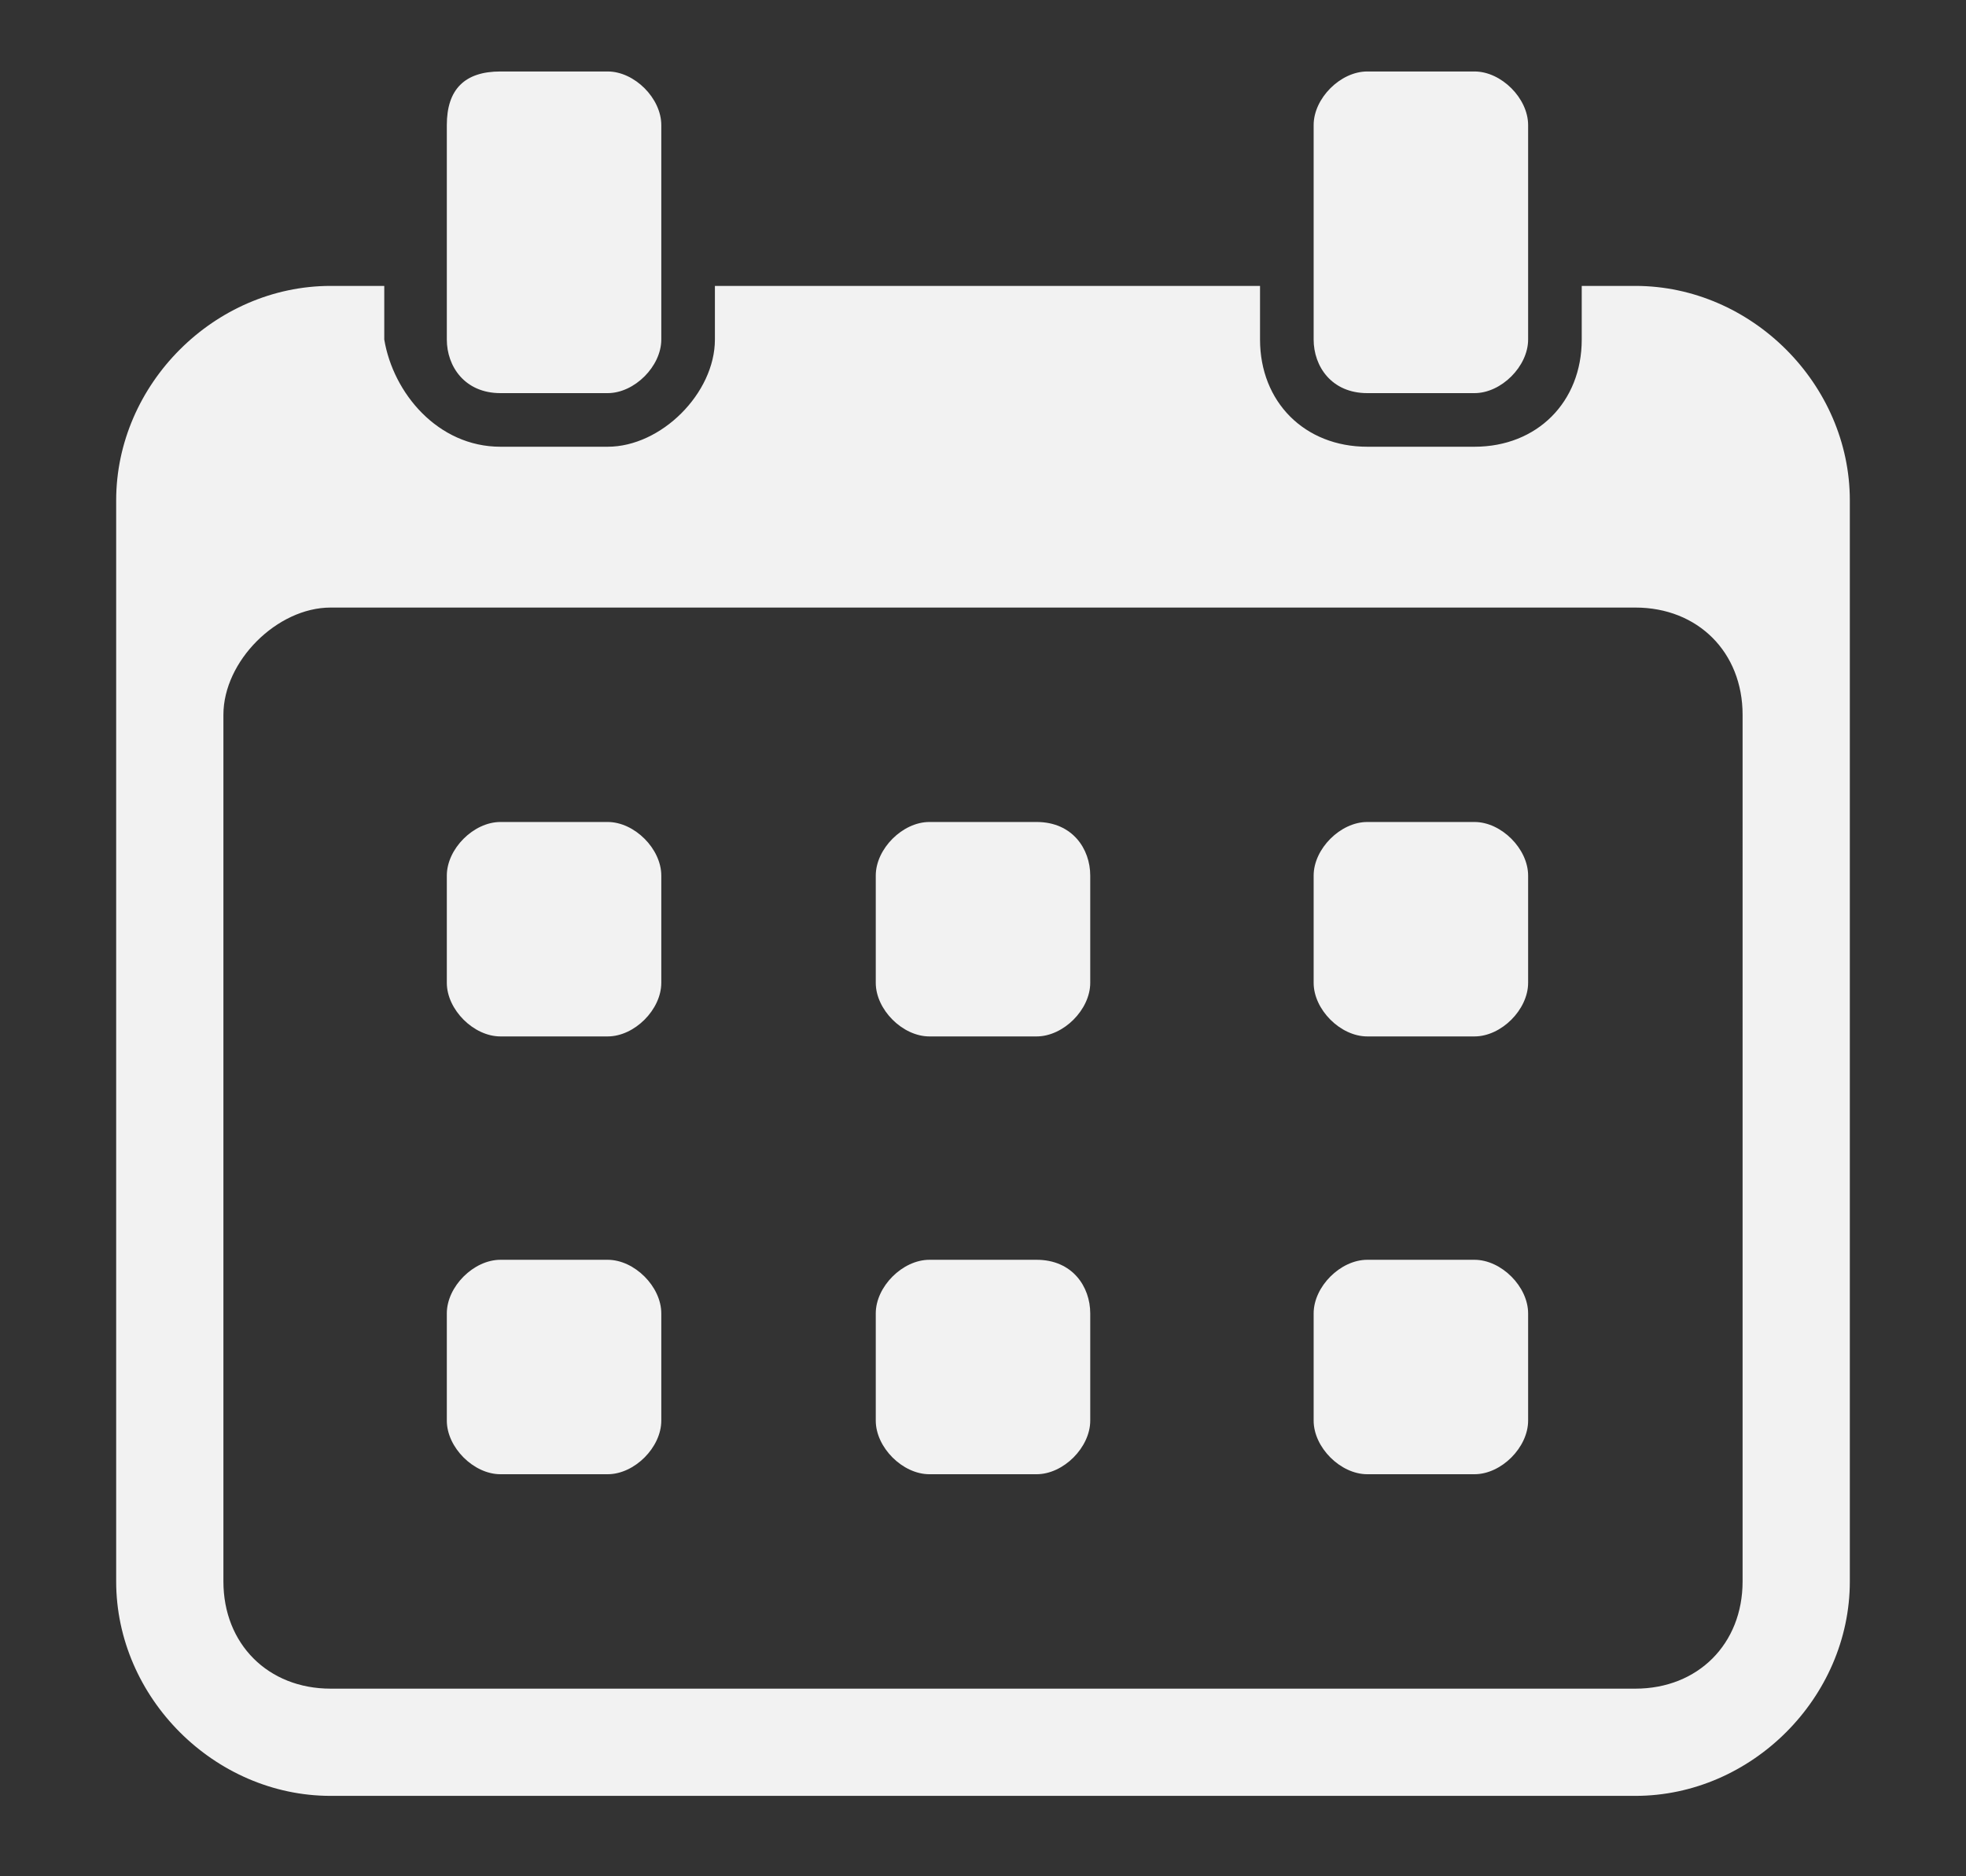 <?xml version="1.0" encoding="utf-8"?>
<!-- Generator: Adobe Illustrator 23.0.1, SVG Export Plug-In . SVG Version: 6.00 Build 0)  -->
<svg version="1.1" id="Layer_1" xmlns="http://www.w3.org/2000/svg" xmlns:xlink="http://www.w3.org/1999/xlink" x="0px" y="0px"
	 viewBox="0 0 22 21" style="enable-background:new 0 0 22 21;" xml:space="preserve">
<rect x="0" y="0" width="22" height="21" fill="#333333" stroke="none"/>
<style type="text/css">
	.st0{fill:#F2F2F2;}
</style>
<path class="st0" d="M7.4,9.8v1.2c0,0.3-0.3,0.6-0.6,0.6H5.6c-0.3,0-0.6-0.3-0.6-0.6V9.8c0-0.3,0.3-0.6,0.6-0.6h1.2
	C7.1,9.2,7.4,9.5,7.4,9.8z M6.8,14.1H5.6c-0.3,0-0.6,0.3-0.6,0.6v1.2c0,0.3,0.3,0.6,0.6,0.6h1.2c0.3,0,0.6-0.3,0.6-0.6v-1.2
	C7.4,14.4,7.1,14.1,6.8,14.1z M11.6,9.2h-1.2c-0.3,0-0.6,0.3-0.6,0.6v1.2c0,0.3,0.3,0.6,0.6,0.6h1.2c0.3,0,0.6-0.3,0.6-0.6V9.8
	C12.2,9.5,12,9.2,11.6,9.2z M11.6,14.1h-1.2c-0.3,0-0.6,0.3-0.6,0.6v1.2c0,0.3,0.3,0.6,0.6,0.6h1.2c0.3,0,0.6-0.3,0.6-0.6v-1.2
	C12.2,14.4,12,14.1,11.6,14.1z M16.5,9.2h-1.2c-0.3,0-0.6,0.3-0.6,0.6v1.2c0,0.3,0.3,0.6,0.6,0.6h1.2c0.3,0,0.6-0.3,0.6-0.6V9.8
	C17.1,9.5,16.8,9.2,16.5,9.2z M16.5,14.1h-1.2c-0.3,0-0.6,0.3-0.6,0.6v1.2c0,0.3,0.3,0.6,0.6,0.6h1.2c0.3,0,0.6-0.3,0.6-0.6v-1.2
	C17.1,14.4,16.8,14.1,16.5,14.1z M5.6,4.4h1.2c0.3,0,0.6-0.3,0.6-0.6V1.4c0-0.3-0.3-0.6-0.6-0.6H5.6C5.2,0.8,5,1,5,1.4v2.4
	C5,4.1,5.2,4.4,5.6,4.4z M20.7,5.6v12.1c0,1.3-1.1,2.4-2.4,2.4H3.7c-1.3,0-2.4-1.1-2.4-2.4V5.6c0-1.3,1.1-2.4,2.4-2.4h0.6v0.6
	C4.4,4.4,4.9,5,5.6,5h1.2C7.4,5,8,4.4,8,3.8V3.2h6.1v0.6c0,0.7,0.5,1.2,1.2,1.2h1.2c0.7,0,1.2-0.5,1.2-1.2V3.2h0.6
	C19.6,3.2,20.7,4.3,20.7,5.6z M19.5,8c0-0.7-0.5-1.2-1.2-1.2H3.7C3.1,6.8,2.5,7.4,2.5,8v9.7c0,0.7,0.5,1.2,1.2,1.2h14.6
	c0.7,0,1.2-0.5,1.2-1.2V8z M15.3,4.4h1.2c0.3,0,0.6-0.3,0.6-0.6V1.4c0-0.3-0.3-0.6-0.6-0.6h-1.2c-0.3,0-0.6,0.3-0.6,0.6v2.4
	C14.7,4.1,14.9,4.4,15.3,4.4z"/>
</svg>
